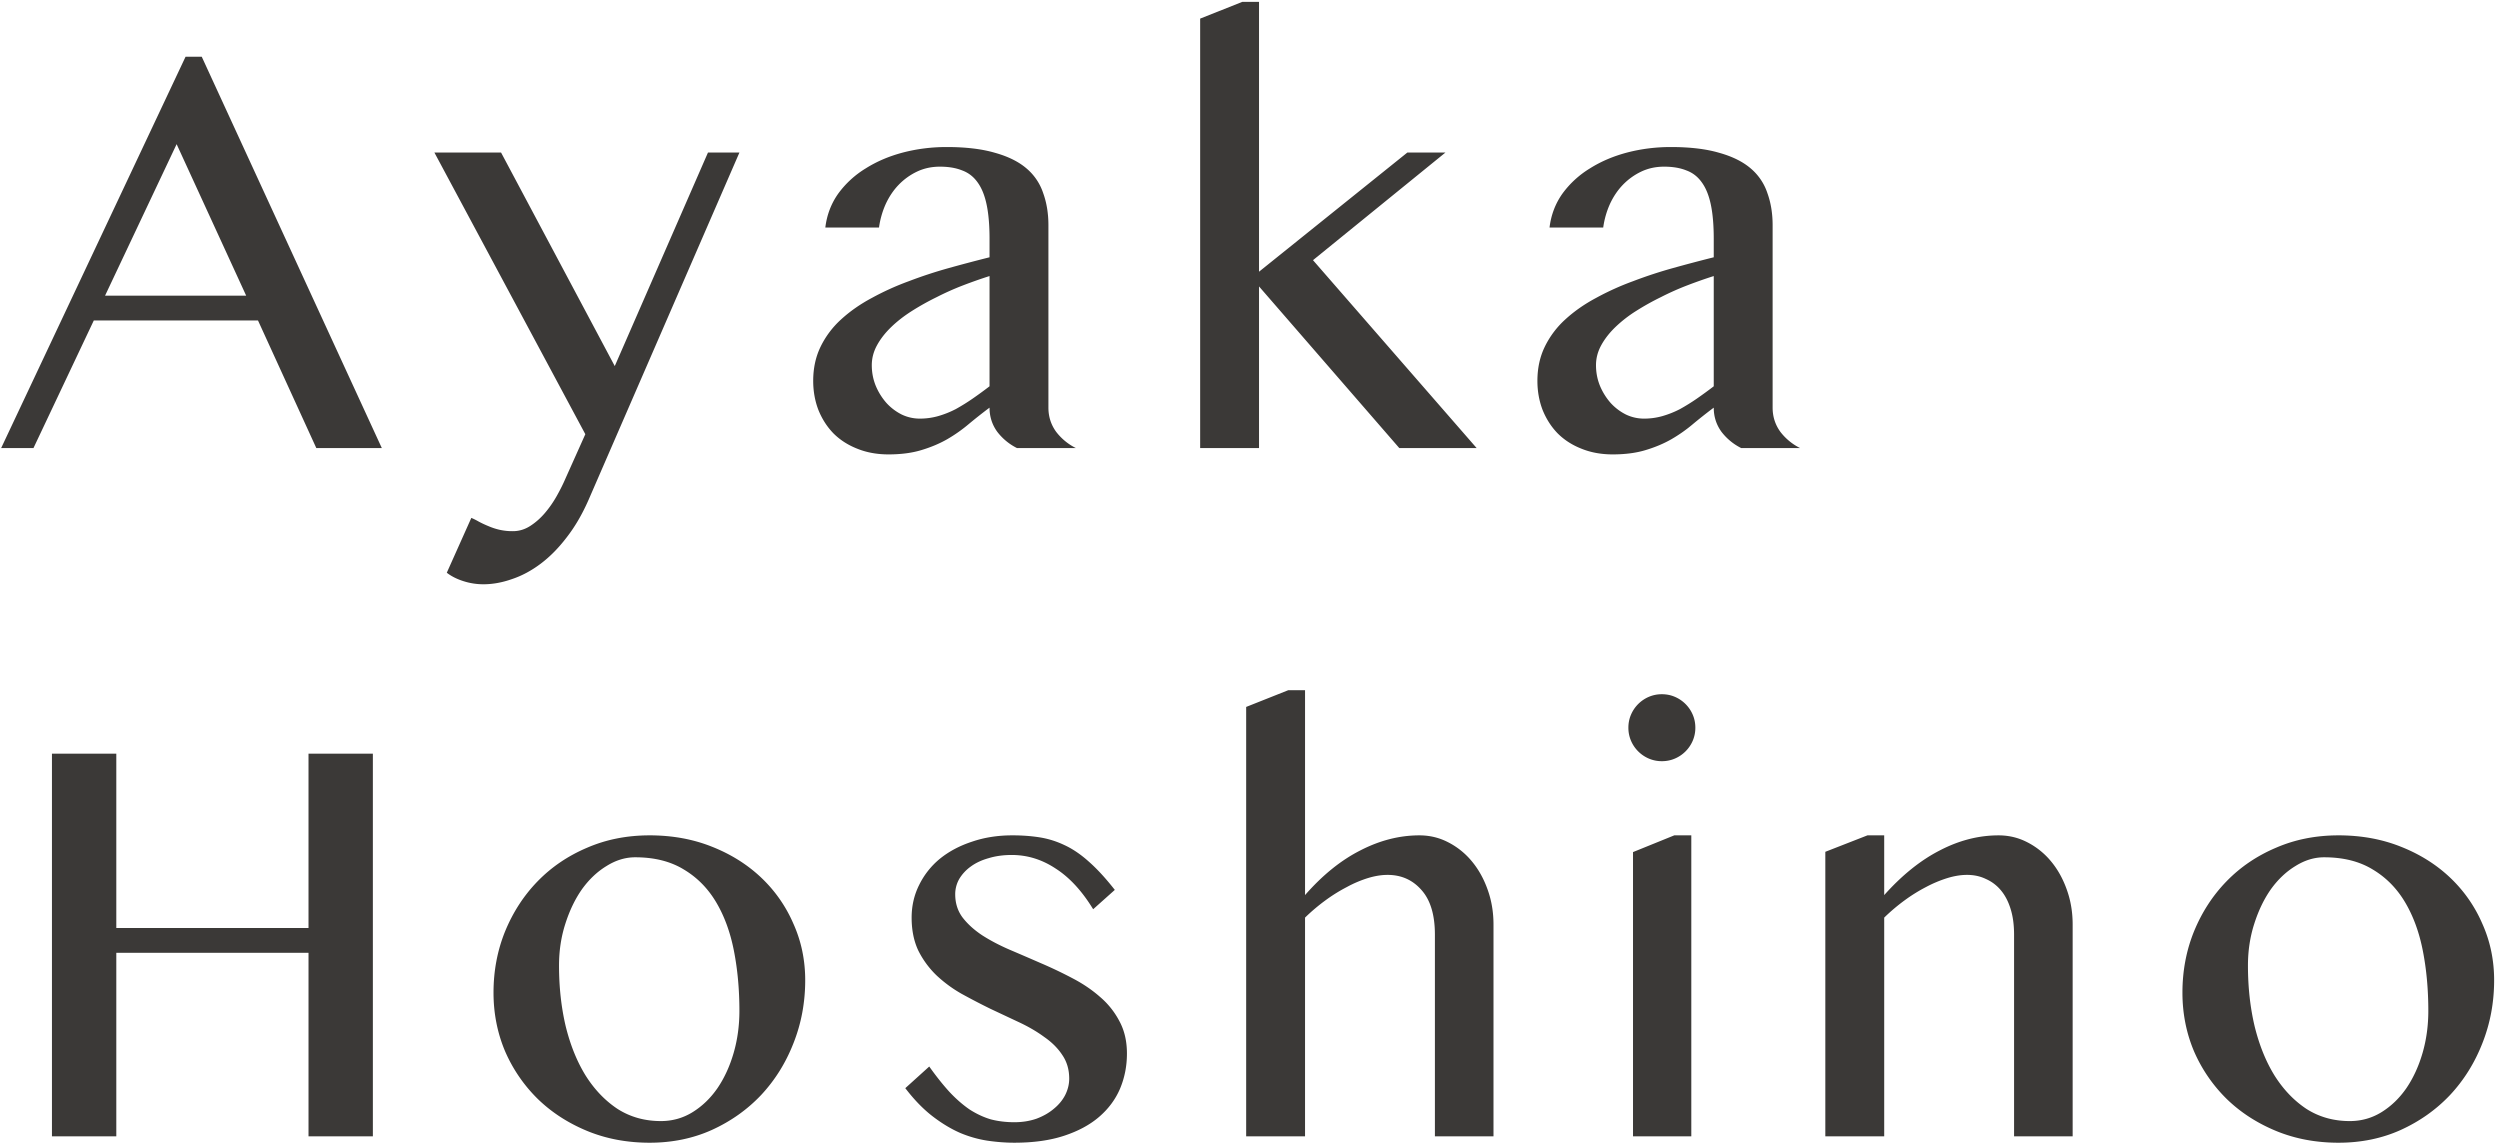 <svg viewBox="0 0 385 176" fill="none" xmlns="http://www.w3.org/2000/svg"><path d="M31.067 8.733L58.8 69H48.711l-8.978-19.645H14.444L5.156 69H.178l28.4-60.267h2.489zm-14.89 36.8h21.734L27.2 22.2 16.178 45.533zm56.407 34.222c.356.149.741.341 1.156.578.444.237.918.46 1.422.667a9.92 9.92 0 001.733.578 9.04 9.04 0 002.09.222c.948 0 1.836-.267 2.666-.8.83-.533 1.585-1.2 2.267-2 .681-.8 1.289-1.674 1.822-2.622.533-.948.978-1.837 1.333-2.667l3.067-6.844-23.245-43.378h10.267l17.511 32.889 14.356-32.89h4.844L90.629 77c-.978 2.222-2.104 4.148-3.378 5.778-1.244 1.63-2.578 2.978-4 4.044-1.422 1.067-2.889 1.852-4.4 2.356-1.511.533-2.978.8-4.4.8a10.01 10.01 0 01-3.111-.49c-1.008-.325-1.852-.755-2.534-1.288l3.778-8.445zM156.611 69a8.737 8.737 0 01-3.022-2.489c-.8-1.096-1.2-2.34-1.2-3.733a82.68 82.68 0 00-3.156 2.489 23.08 23.08 0 01-3.333 2.355c-1.185.682-2.519 1.245-4 1.69-1.452.444-3.141.666-5.067.666-1.777 0-3.392-.296-4.844-.89-1.422-.562-2.637-1.347-3.645-2.355-.977-1.007-1.748-2.207-2.311-3.6-.533-1.392-.8-2.889-.8-4.489 0-1.955.385-3.718 1.156-5.288a13.892 13.892 0 013.155-4.178c1.363-1.245 2.934-2.341 4.712-3.29a41.478 41.478 0 015.688-2.577 69.442 69.442 0 016.223-2.044 247.01 247.01 0 016.222-1.645v-2.844c0-2.074-.148-3.822-.445-5.245-.296-1.422-.755-2.563-1.377-3.422-.623-.889-1.423-1.511-2.4-1.867-.949-.385-2.089-.577-3.423-.577-1.274 0-2.444.252-3.511.755a9.655 9.655 0 00-2.844 2.045c-.8.83-1.467 1.822-2 2.977a13.215 13.215 0 00-1.022 3.6H127.1c.237-1.955.904-3.703 2-5.244a14.685 14.685 0 014.222-3.867c1.689-1.066 3.6-1.881 5.734-2.444 2.162-.563 4.4-.845 6.711-.845 2.963 0 5.451.297 7.466.89 2.015.562 3.63 1.362 4.845 2.4a8.452 8.452 0 012.578 3.822c.533 1.481.8 3.126.8 4.933v28.089c0 1.392.4 2.637 1.2 3.733A8.737 8.737 0 00165.678 69h-9.067zm-4.222-26.489a74.469 74.469 0 00-4.045 1.422 41.973 41.973 0 00-4.088 1.822 39.596 39.596 0 00-3.823 2.134c-1.215.77-2.281 1.6-3.2 2.489-.918.889-1.644 1.822-2.177 2.8-.534.978-.8 2-.8 3.066 0 1.126.207 2.193.622 3.2a9.579 9.579 0 001.644 2.623 8.106 8.106 0 002.356 1.777 6.444 6.444 0 002.755.623 10.33 10.33 0 002.889-.4A14.72 14.72 0 00147.189 63a30.65 30.65 0 002.578-1.6 64.767 64.767 0 002.622-1.911V42.51zm41.501-.667l22.845-18.355h5.866l-20.4 16.578L227.401 69H215.49l-21.6-24.889V69h-9.066V2.867l6.488-2.578h2.578v41.555zM268.139 69a8.746 8.746 0 01-3.022-2.489c-.8-1.096-1.2-2.34-1.2-3.733a82.68 82.68 0 00-3.156 2.489 23.08 23.08 0 01-3.333 2.355c-1.185.682-2.518 1.245-4 1.69-1.452.444-3.141.666-5.067.666-1.777 0-3.392-.296-4.844-.89-1.422-.562-2.637-1.347-3.644-2.355-.978-1.007-1.749-2.207-2.312-3.6-.533-1.392-.8-2.889-.8-4.489 0-1.955.386-3.718 1.156-5.288a13.88 13.88 0 013.156-4.178c1.362-1.245 2.933-2.341 4.711-3.29a41.437 41.437 0 015.689-2.577 69.316 69.316 0 016.222-2.044 247.01 247.01 0 016.222-1.645v-2.844c0-2.074-.148-3.822-.444-5.245-.297-1.422-.756-2.563-1.378-3.422-.622-.889-1.422-1.511-2.4-1.867-.948-.385-2.089-.577-3.422-.577-1.275 0-2.445.252-3.512.755a9.668 9.668 0 00-2.844 2.045c-.8.83-1.467 1.822-2 2.977a13.25 13.25 0 00-1.022 3.6h-8.267c.237-1.955.904-3.703 2-5.244a14.685 14.685 0 014.222-3.867c1.689-1.066 3.6-1.881 5.734-2.444 2.163-.563 4.4-.845 6.711-.845 2.963 0 5.452.297 7.466.89 2.015.562 3.63 1.362 4.845 2.4a8.452 8.452 0 012.578 3.822c.533 1.481.8 3.126.8 4.933v28.089c0 1.392.4 2.637 1.2 3.733A8.737 8.737 0 00277.206 69h-9.067zm-4.222-26.489a74.146 74.146 0 00-4.044 1.422 41.883 41.883 0 00-4.089 1.822 39.596 39.596 0 00-3.823 2.134 19.98 19.98 0 00-3.2 2.489c-.918.889-1.644 1.822-2.177 2.8-.534.978-.8 2-.8 3.066 0 1.126.207 2.193.622 3.2a9.579 9.579 0 001.644 2.623 8.106 8.106 0 002.356 1.777 6.444 6.444 0 002.755.623 10.33 10.33 0 002.889-.4A14.72 14.72 0 00258.717 63a30.65 30.65 0 002.578-1.6 64.767 64.767 0 002.622-1.911V42.51zM17.911 146.733V175H8v-58.933h9.911v26.844h29.6v-26.844h9.911V175h-9.91v-28.267h-29.6zm82.135 29.245c-3.496 0-6.71-.608-9.644-1.822-2.933-1.215-5.467-2.86-7.6-4.934a23.248 23.248 0 01-5.022-7.333c-1.185-2.815-1.778-5.822-1.778-9.022 0-3.348.593-6.489 1.778-9.423 1.215-2.963 2.889-5.54 5.022-7.733 2.133-2.192 4.667-3.911 7.6-5.155 2.933-1.275 6.148-1.912 9.644-1.912 3.467 0 6.652.578 9.556 1.734 2.933 1.155 5.467 2.741 7.6 4.755a21.438 21.438 0 014.978 7.111c1.215 2.697 1.822 5.6 1.822 8.712 0 3.437-.607 6.681-1.822 9.733-1.185 3.022-2.845 5.674-4.978 7.955-2.133 2.252-4.667 4.045-7.6 5.378-2.904 1.304-6.089 1.956-9.556 1.956zm1.734-3.334c1.778 0 3.407-.459 4.889-1.377 1.481-.919 2.755-2.148 3.822-3.689 1.067-1.571 1.896-3.378 2.489-5.422.592-2.045.889-4.208.889-6.489 0-3.289-.282-6.371-.845-9.245-.563-2.874-1.481-5.378-2.755-7.511-1.274-2.133-2.934-3.807-4.978-5.022-2.045-1.245-4.533-1.867-7.467-1.867-1.51 0-2.977.445-4.4 1.334-1.422.859-2.681 2.044-3.778 3.555-1.066 1.511-1.925 3.289-2.577 5.333-.652 2.015-.978 4.163-.978 6.445 0 3.318.34 6.43 1.022 9.333.711 2.904 1.734 5.437 3.067 7.6 1.363 2.163 3.007 3.882 4.933 5.156 1.956 1.244 4.178 1.866 6.667 1.866zm54.435.178c1.214 0 2.34-.178 3.377-.533 1.037-.385 1.926-.889 2.667-1.511.77-.622 1.363-1.334 1.778-2.134.415-.829.622-1.674.622-2.533 0-1.392-.356-2.607-1.067-3.644-.681-1.037-1.6-1.956-2.755-2.756-1.126-.83-2.415-1.585-3.867-2.267-1.452-.681-2.933-1.377-4.444-2.088a105.178 105.178 0 01-4.445-2.312 20.24 20.24 0 01-3.911-2.888 13.933 13.933 0 01-2.755-3.778c-.682-1.452-1.023-3.141-1.023-5.067 0-1.807.385-3.481 1.156-5.022a12.113 12.113 0 013.2-4.045c1.392-1.125 3.037-2 4.933-2.622 1.896-.652 3.971-.978 6.222-.978 1.512 0 2.919.104 4.223.312 1.303.207 2.577.607 3.822 1.2 1.274.592 2.533 1.451 3.778 2.577 1.244 1.097 2.563 2.534 3.955 4.311l-3.333 2.978c-1.719-2.815-3.645-4.903-5.778-6.266-2.104-1.393-4.355-2.089-6.755-2.089-1.304 0-2.489.163-3.556.489-1.067.296-1.985.725-2.756 1.288a6.414 6.414 0 00-1.777 1.912 4.742 4.742 0 00-.623 2.355c0 1.363.371 2.548 1.112 3.556.77 1.007 1.777 1.926 3.022 2.755 1.244.8 2.652 1.541 4.222 2.222 1.6.682 3.215 1.378 4.844 2.089a66.152 66.152 0 014.845 2.311c1.6.83 3.022 1.793 4.267 2.889a12.455 12.455 0 012.977 3.734c.771 1.422 1.156 3.081 1.156 4.977 0 1.926-.356 3.734-1.067 5.423-.711 1.659-1.792 3.111-3.244 4.355-1.422 1.215-3.215 2.178-5.378 2.889-2.163.711-4.711 1.067-7.644 1.067-1.334 0-2.712-.104-4.134-.311a17.839 17.839 0 01-4.222-1.2c-1.422-.623-2.844-1.482-4.267-2.578-1.422-1.096-2.815-2.533-4.177-4.311l3.688-3.334c1.097 1.541 2.149 2.86 3.156 3.956 1.007 1.067 2.03 1.956 3.067 2.667 1.066.681 2.148 1.185 3.244 1.511 1.126.296 2.341.444 3.645.444zm44.761-34.978c2.696-3.081 5.541-5.377 8.533-6.888 2.993-1.541 6.015-2.312 9.067-2.312 1.6 0 3.081.356 4.444 1.067a11.547 11.547 0 013.645 2.933c1.037 1.245 1.852 2.712 2.444 4.4.593 1.66.889 3.437.889 5.334V175h-9.022v-31.067c0-3.022-.681-5.303-2.044-6.844-1.363-1.57-3.112-2.356-5.245-2.356-.948 0-1.955.163-3.022.489a17.733 17.733 0 00-3.245 1.378 24.846 24.846 0 00-3.288 2.044 29.363 29.363 0 00-3.156 2.667V175h-9.067v-66.133l6.489-2.578h2.578v31.555zm50.507-6.622l6.356-2.578h2.622V175h-8.978v-43.778zm-.711-19.155c0-.711.133-1.378.4-2a5.207 5.207 0 012.755-2.756 5.02 5.02 0 012-.4c.712 0 1.378.133 2 .4a5.2 5.2 0 011.645 1.111 5.2 5.2 0 011.111 1.645c.267.622.4 1.289.4 2a5.02 5.02 0 01-.4 2 5.207 5.207 0 01-2.756 2.755c-.622.267-1.288.4-2 .4a5.02 5.02 0 01-2-.4 5.207 5.207 0 01-2.755-2.755 5.02 5.02 0 01-.4-2zm36.817 16.577h2.578v9.2c2.755-3.081 5.614-5.377 8.577-6.888 2.963-1.541 5.971-2.312 9.023-2.312 1.6 0 3.081.356 4.444 1.067a11.558 11.558 0 013.645 2.933c1.037 1.245 1.851 2.712 2.444 4.4.593 1.66.889 3.437.889 5.334V175h-9.022v-31.067c0-1.511-.178-2.829-.534-3.955-.355-1.156-.859-2.119-1.511-2.889a6.262 6.262 0 00-2.311-1.733c-.859-.415-1.822-.623-2.889-.623-.948 0-1.955.163-3.022.489a18.99 18.99 0 00-3.289 1.378 24.855 24.855 0 00-3.289 2.044 29.45 29.45 0 00-3.155 2.667V175H281.1v-43.822l6.489-2.534zm72.551 47.334c-3.496 0-6.711-.608-9.644-1.822-2.934-1.215-5.467-2.86-7.6-4.934a23.223 23.223 0 01-5.022-7.333c-1.186-2.815-1.778-5.822-1.778-9.022 0-3.348.592-6.489 1.778-9.423 1.214-2.963 2.888-5.54 5.022-7.733 2.133-2.192 4.666-3.911 7.6-5.155 2.933-1.275 6.148-1.912 9.644-1.912 3.467 0 6.652.578 9.556 1.734 2.933 1.155 5.466 2.741 7.6 4.755a21.453 21.453 0 014.978 7.111c1.214 2.697 1.822 5.6 1.822 8.712 0 3.437-.608 6.681-1.822 9.733-1.186 3.022-2.845 5.674-4.978 7.955-2.134 2.252-4.667 4.045-7.6 5.378-2.904 1.304-6.089 1.956-9.556 1.956zm1.734-3.334c1.777 0 3.407-.459 4.888-1.377 1.482-.919 2.756-2.148 3.823-3.689 1.066-1.571 1.896-3.378 2.489-5.422.592-2.045.888-4.208.888-6.489 0-3.289-.281-6.371-.844-9.245-.563-2.874-1.481-5.378-2.756-7.511-1.274-2.133-2.933-3.807-4.977-5.022-2.045-1.245-4.534-1.867-7.467-1.867-1.511 0-2.978.445-4.4 1.334-1.422.859-2.681 2.044-3.778 3.555-1.066 1.511-1.926 3.289-2.578 5.333-.651 2.015-.977 4.163-.977 6.445 0 3.318.34 6.43 1.022 9.333.711 2.904 1.733 5.437 3.067 7.6 1.363 2.163 3.007 3.882 4.933 5.156 1.955 1.244 4.178 1.866 6.667 1.866z" fill="#3B3937"/></svg>